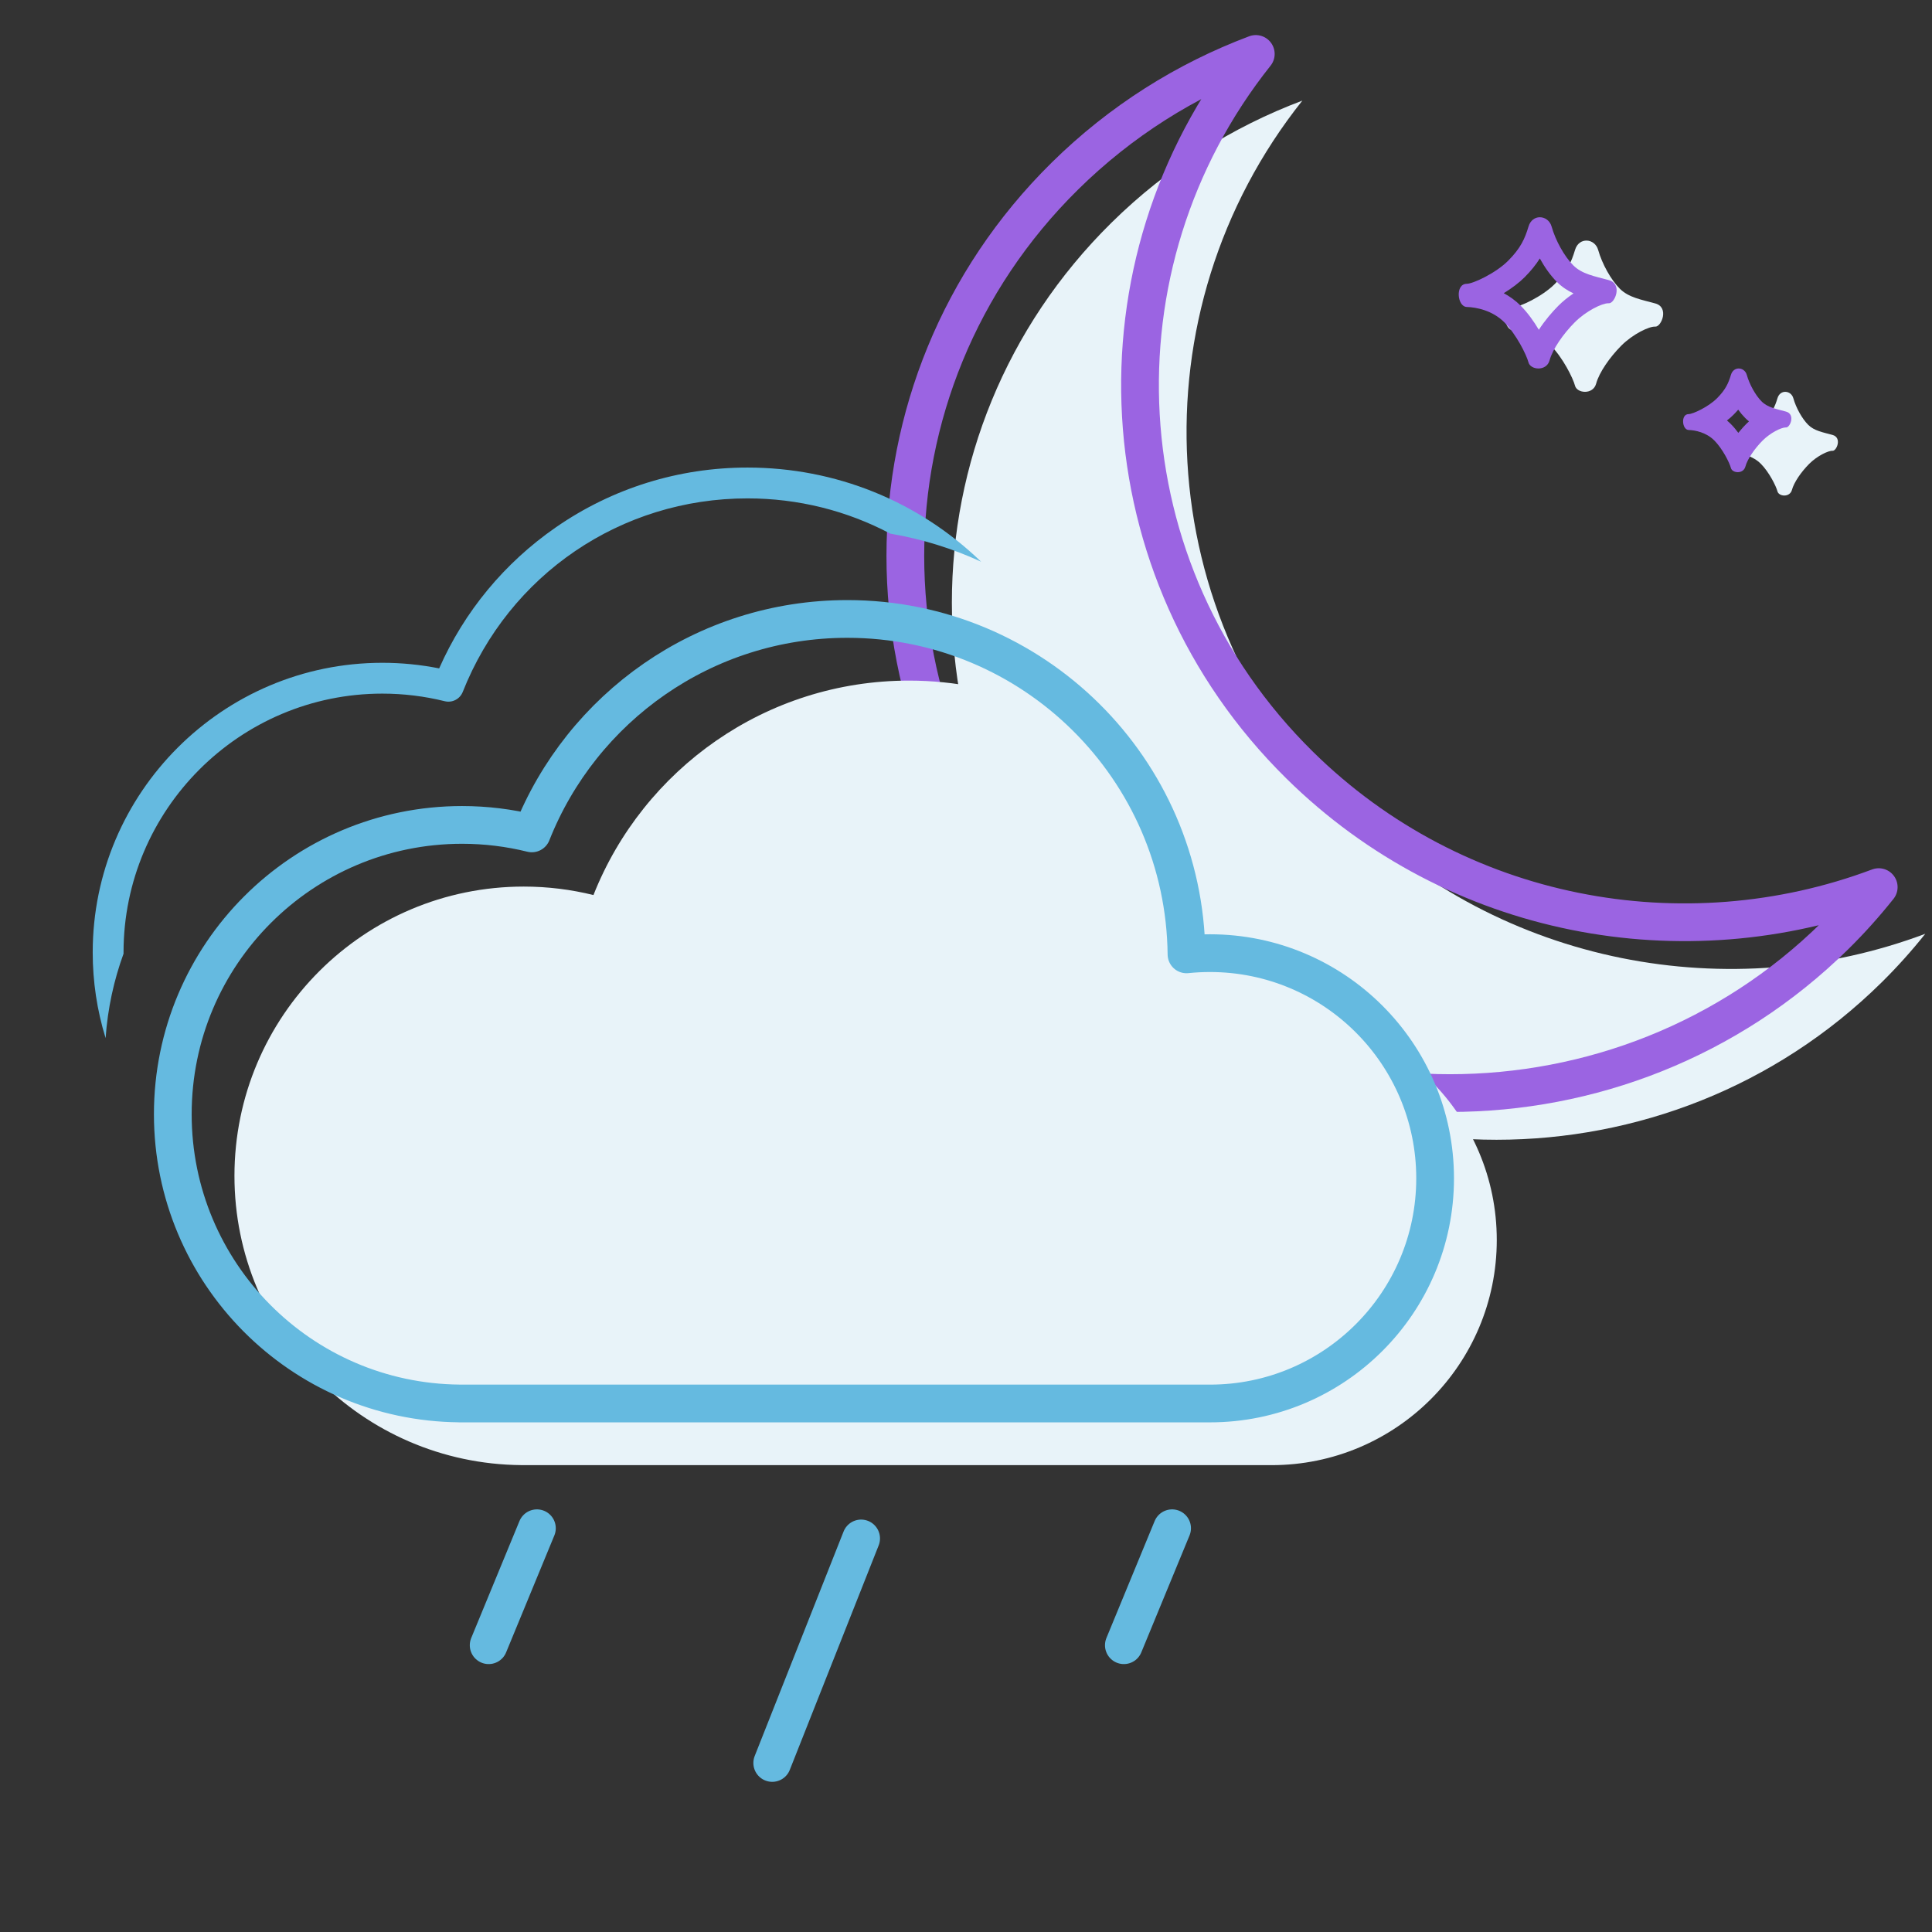 <?xml version="1.0" ?><!DOCTYPE svg  PUBLIC '-//W3C//DTD SVG 1.1//EN'  'http://www.w3.org/Graphics/SVG/1.1/DTD/svg11.dtd'><svg enable-background="new 0 0 512 512" height="512px" version="1.1" viewBox="0 0 512 512" width="512px" xml:space="preserve" xmlns="http://www.w3.org/2000/svg" xmlns:xlink="http://www.w3.org/1999/xlink"><rect x="0" y="0" width="512" height="512" fill="#333333" stroke="none"/><g id="Layer_2"><g id="Layer_3"><path d="M356.714,215.093c-52.189-51.477-56.044-132.565-11.581-188.424    c-18.445,6.928-35.742,17.716-50.604,32.374c-56.362,55.591-56.362,145.722,0,201.313c56.363,55.59,147.745,55.59,204.107,0    c4.172-4.115,8.027-8.424,11.582-12.888C458.704,266.815,398.216,256.028,356.714,215.093z" fill="#E8F3F9"/><path d="    M344.379,202.721c-52.188-51.477-56.045-132.564-11.581-188.424c-18.445,6.929-35.742,17.717-50.603,32.375    c-56.363,55.59-56.363,145.723,0,201.313c56.363,55.589,147.745,55.591,204.108,0c4.172-4.115,8.026-8.422,11.579-12.889    C446.37,254.443,385.882,243.656,344.379,202.721z" fill="none" stroke="#9B64E2" stroke-linecap="round" stroke-linejoin="round" stroke-miterlimit="10" stroke-width="10"/><g><g><path d="M423.525,66.225c-0.87-3.08-5.08-3.493-6.122,0c-0.959,3.224-2.104,5.76-5.403,9.067      c-3.302,3.31-9.33,6.103-10.958,6.103c-3.12,0-2.552,6.061,0,6.139c2.554,0.078,6.807,0.91,9.953,4.065      c3.147,3.157,5.868,8.58,6.402,10.623c0.534,2.044,4.781,2.442,5.592-0.541c0.812-2.986,3.621-7.019,6.674-10.083      c3.055-3.062,7.421-5.157,9.009-5.042c1.589,0.115,3.775-5.103,0-6.139c-3.774-1.036-7.076-1.577-9.41-3.917      C426.93,74.16,424.585,69.976,423.525,66.225z" fill="#E8F3F9"/></g><g><path d="M475.248,105.529c-0.598-2.111-3.484-2.394-4.198,0c-0.658,2.209-1.441,3.949-3.704,6.217      c-2.264,2.27-6.396,4.185-7.514,4.185c-2.14,0-1.75,4.156,0,4.209c1.749,0.054,4.667,0.624,6.824,2.788      c2.158,2.165,4.022,5.883,4.389,7.283c0.367,1.402,3.277,1.675,3.835-0.371c0.555-2.047,2.481-4.812,4.576-6.913      s5.089-3.537,6.178-3.458c1.09,0.078,2.587-3.498,0-4.209c-2.588-0.71-4.853-1.081-6.453-2.686      C477.582,110.97,475.976,108.101,475.248,105.529z" fill="#E8F3F9"/></g></g><g><g><path d="M408.069,68.493c1.313,2.391,2.875,4.568,4.499,6.197c1.367,1.371,2.872,2.338,4.424,3.068      c-1.517,1.023-2.909,2.165-4.023,3.283c-1.698,1.704-3.585,3.937-5.163,6.35c-1.338-2.254-2.983-4.547-4.783-6.352      c-1.429-1.432-2.974-2.518-4.513-3.341c2.135-1.308,4.11-2.806,5.516-4.215C405.763,71.74,407.061,70.104,408.069,68.493       M408.072,57.571c-1.251,0-2.498,0.776-3.002,2.467c-0.961,3.224-2.104,5.76-5.403,9.068c-3.304,3.31-9.328,6.103-10.959,6.103      c-3.12,0-2.552,6.061,0,6.139c2.554,0.078,6.807,0.91,9.955,4.064c3.146,3.158,5.866,8.58,6.399,10.623      c0.266,1.008,1.43,1.616,2.641,1.616c1.246,0,2.54-0.643,2.953-2.156c0.811-2.986,3.621-7.018,6.673-10.083      c2.973-2.982,7.195-5.046,8.879-5.046c0.046,0,0.089,0.001,0.13,0.005c0.018,0.001,0.035,0.002,0.053,0.002      c1.584,0,3.682-5.116-0.053-6.142c-3.775-1.036-7.077-1.577-9.41-3.917c-2.333-2.339-4.677-6.524-5.738-10.276      C410.742,58.451,409.405,57.571,408.072,57.571L408.072,57.571z" fill="#9B64E2"/></g><g><path d="M460.645,108.566c0.588,0.817,1.209,1.562,1.841,2.196c0.329,0.33,0.67,0.631,1.015,0.907      c-0.261,0.233-0.509,0.467-0.739,0.699c-0.423,0.422-1.205,1.244-2.089,2.334c-0.614-0.831-1.28-1.625-1.987-2.335      c-0.334-0.334-0.676-0.646-1.024-0.934c0.637-0.498,1.217-1.003,1.71-1.498C459.835,109.471,460.258,109.014,460.645,108.566       M460.775,97.652c-0.858,0-1.713,0.531-2.06,1.69c-0.658,2.209-1.441,3.949-3.704,6.217c-2.265,2.27-6.396,4.185-7.514,4.185      c-2.14,0-1.75,4.156,0,4.21c1.75,0.053,4.668,0.624,6.824,2.787c2.158,2.165,4.023,5.883,4.389,7.284      c0.18,0.691,0.98,1.107,1.812,1.107c0.853,0,1.739-0.44,2.024-1.479c0.555-2.047,2.48-4.812,4.575-6.913      c2.041-2.045,4.935-3.461,6.089-3.461c0.03,0,0.06,0.001,0.09,0.003c0.012,0.001,0.021,0.002,0.034,0.002      c1.088,0,2.524-3.508-0.034-4.211c-2.588-0.71-4.854-1.081-6.454-2.687c-1.6-1.604-3.205-4.473-3.933-7.045      C462.605,98.254,461.689,97.652,460.775,97.652L460.775,97.652z" fill="#9B64E2"/></g></g></g></g><g id="Layer_1"><g id="Layer_1_2_"/><g id="Layer_2_3_"/><g id="Layer_3_2_"><path d="M336.986,268.933c-2.098,0-4.172,0.111-6.213,0.322c-0.543-49.181-40.574-88.886-89.883-88.886    c-37.972,0-70.445,23.544-83.619,56.83c-5.917-1.465-12.104-2.247-18.474-2.247c-42.341,0-76.664,34.323-76.664,76.664    c0,42.114,33.96,76.293,75.99,76.655v0.009h198.864c32.955,0,59.674-26.718,59.674-59.675    C396.658,295.65,369.941,268.933,336.986,268.933z" fill="#E8F3F9"/><path d="M320.646,252.594    c-2.098,0-4.17,0.111-6.213,0.322c-0.541-49.182-40.572-88.887-89.882-88.887c-37.973,0-70.446,23.544-83.619,56.83    c-5.917-1.465-12.104-2.247-18.475-2.247c-42.34,0-76.664,34.324-76.664,76.665c0,42.114,33.96,76.293,75.99,76.655v0.009h198.865    c32.955,0,59.672-26.718,59.672-59.675C380.32,279.312,353.602,252.594,320.646,252.594z" fill="none" stroke="#65BAE0" stroke-linejoin="round" stroke-miterlimit="10" stroke-width="10"/><path d="M27.987,275.099c0.548-7.81,2.183-15.319,4.758-22.376c0-0.107-0.006-0.214-0.006-0.323    c0-37.817,30.766-68.583,68.583-68.583c5.583,0,11.145,0.676,16.53,2.011c1.988,0.492,4.028-0.562,4.781-2.462    c12.33-31.156,41.95-51.287,75.461-51.287c13.419,0,26.321,3.246,37.841,9.34c8.448,1.434,16.52,3.965,24.067,7.441    c-16.715-16.108-38.611-24.951-61.909-24.951c-18.258,0-35.813,5.473-50.771,15.829c-13.644,9.446-24.284,22.324-30.937,37.394    c-4.946-0.985-9.998-1.483-15.064-1.483c-42.321,0-76.752,34.432-76.752,76.752c0,7.7,1.139,15.303,3.384,22.601    C27.965,275.033,27.977,275.066,27.987,275.099z" fill="#65BAE0"/></g><line fill="none" stroke="#65BAE0" stroke-linecap="round" stroke-linejoin="round" stroke-miterlimit="10" stroke-width="10" x1="142.286" x2="129.5" y1="405" y2="436"/><line fill="none" stroke="#65BAE0" stroke-linecap="round" stroke-linejoin="round" stroke-miterlimit="10" stroke-width="10" x1="228.208" x2="204.65" y1="407.705" y2="467.205"/><line fill="none" stroke="#65BAE0" stroke-linecap="round" stroke-linejoin="round" stroke-miterlimit="10" stroke-width="10" x1="310.617" x2="297.832" y1="405" y2="436"/></g></svg>